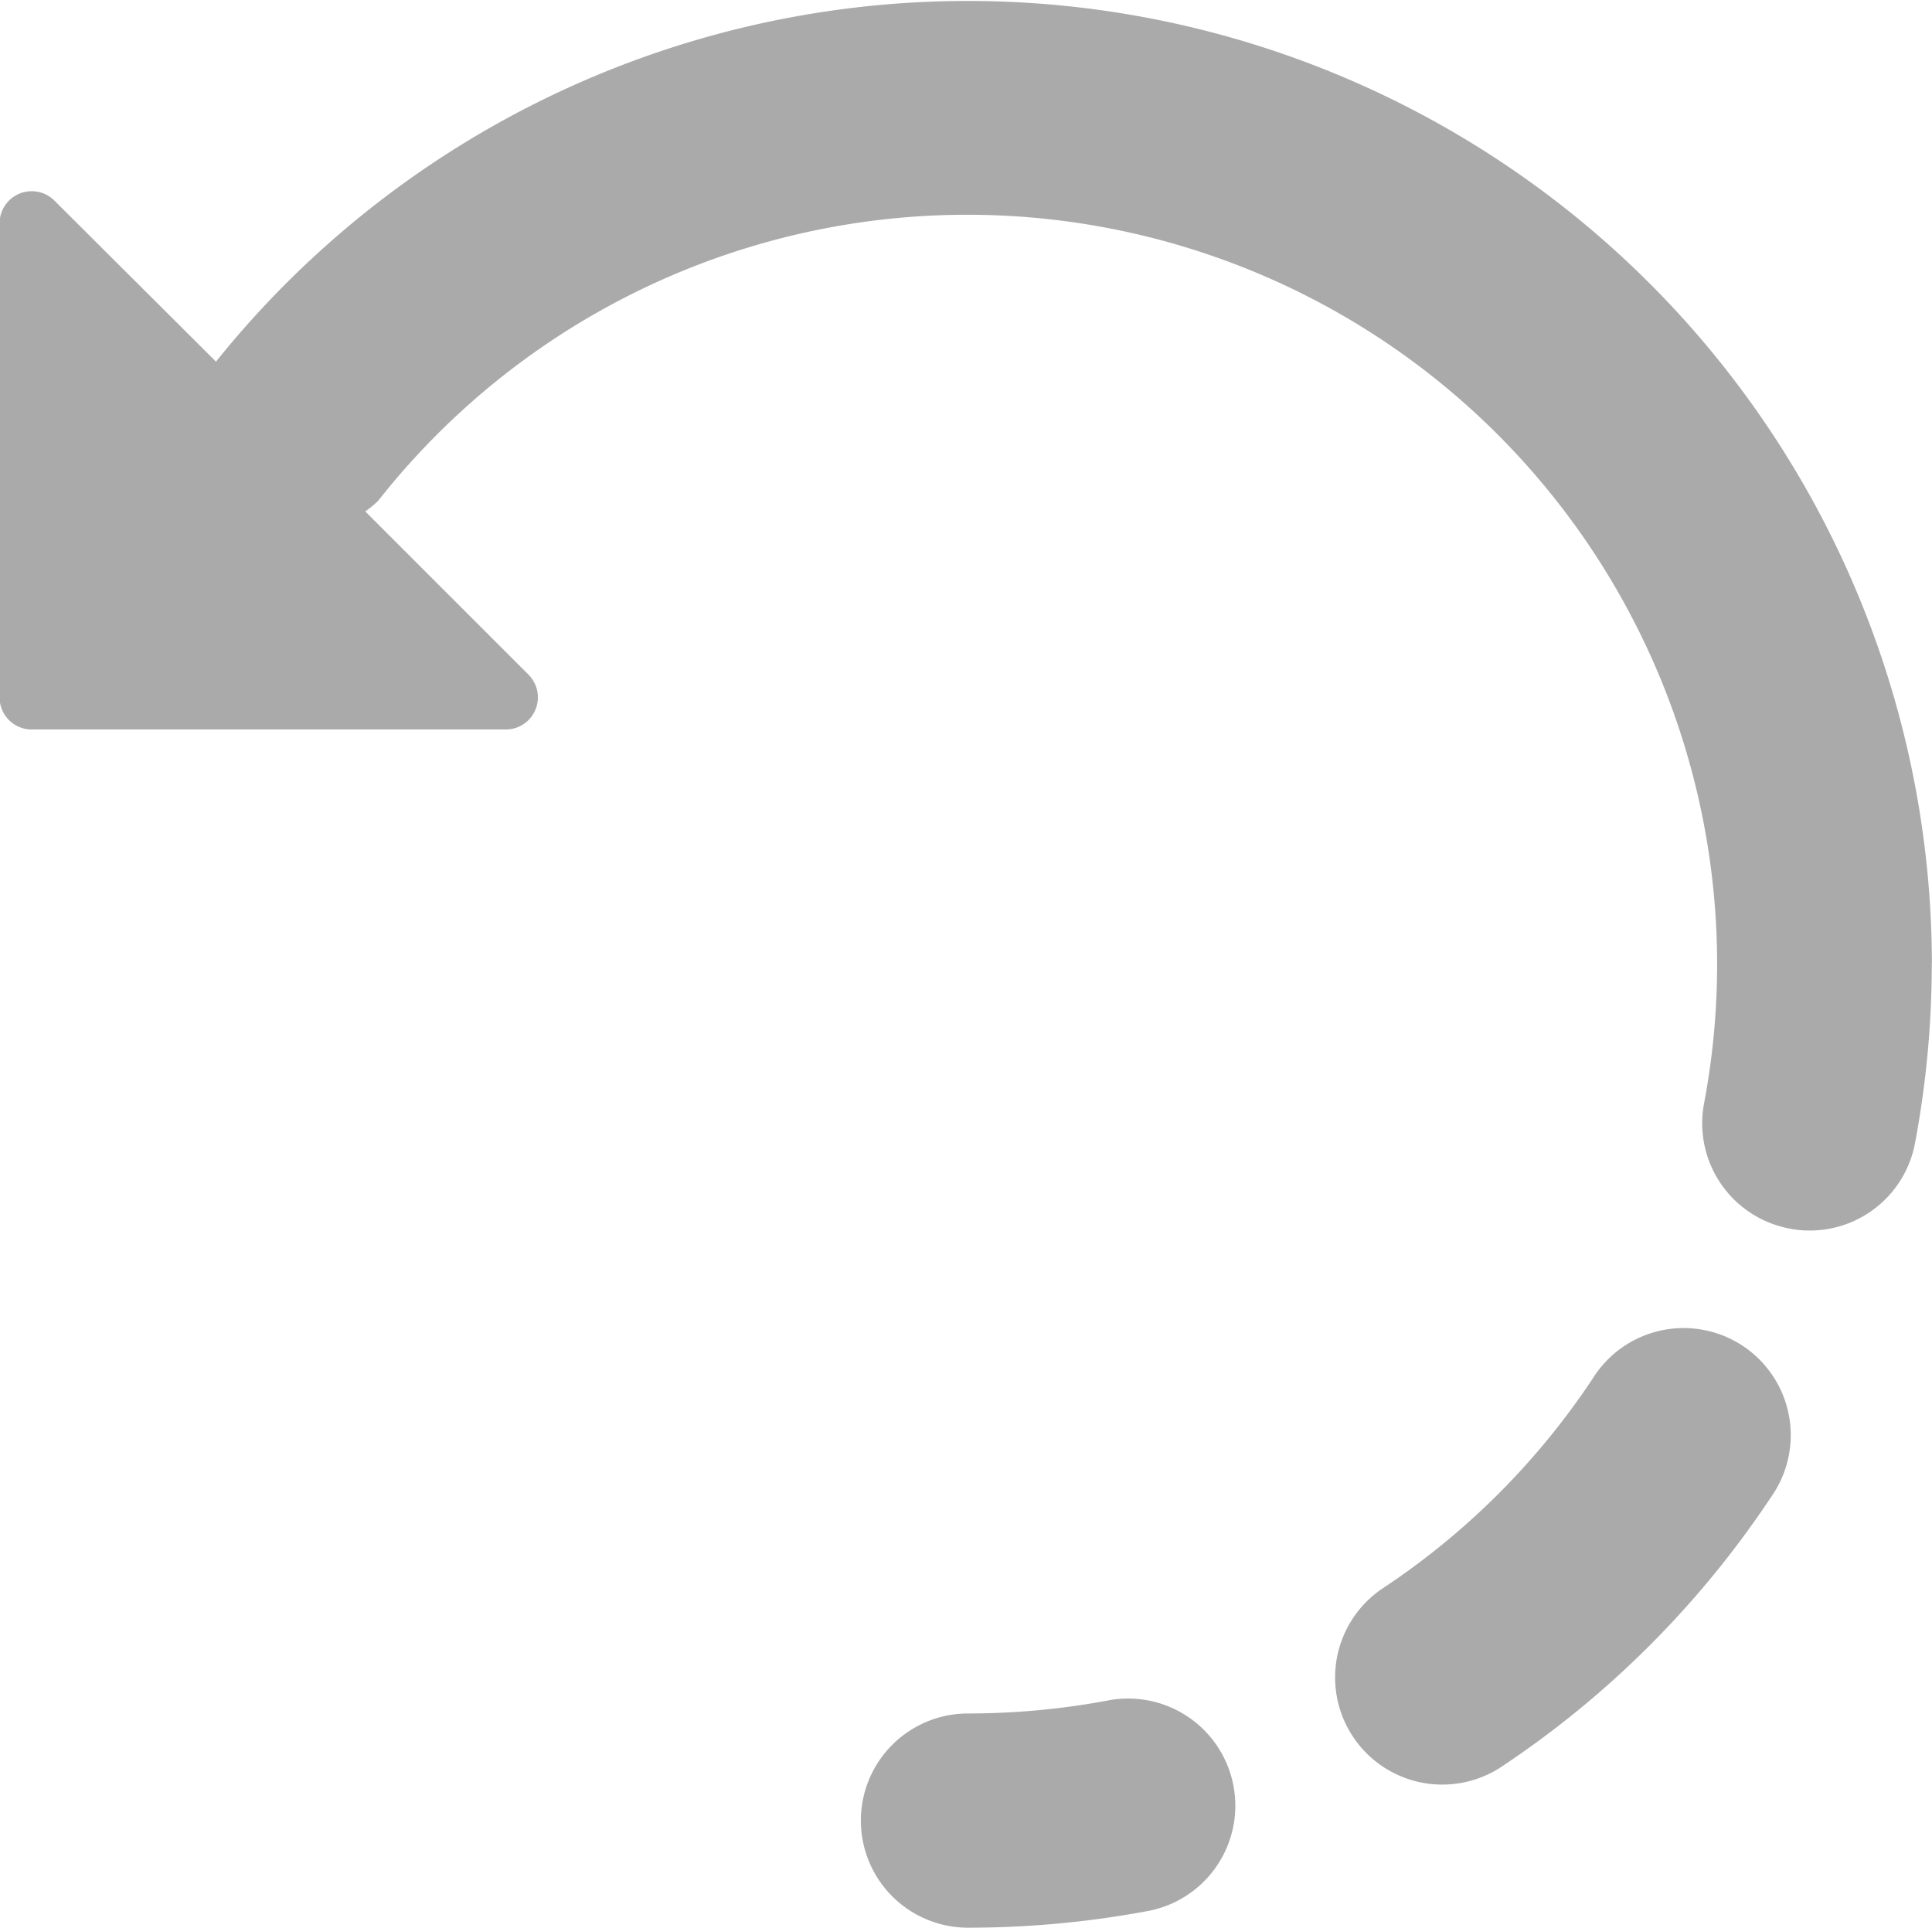 <svg xmlns="http://www.w3.org/2000/svg" width="18.037" height="17.998" viewBox="0 0 18.037 17.998">
  <g id="Group_9084" data-name="Group 9084" transform="translate(-305.52 -52.746)">
    <path id="Path_8092" data-name="Path 8092" d="M323.556,61.738a9,9,0,0,0-16.02-5.615l-.008-.009-1.5-1.495a.3.3,0,0,0-.512.212v4.426a.3.3,0,0,0,.3.3h4.426a.3.3,0,0,0,.212-.512l-1.515-1.515-.009-.009a.844.844,0,0,0,.121-.1,7,7,0,0,1,12.5,4.327v0a6.99,6.99,0,0,1-.122,1.3,1,1,0,0,0,.8,1.169.935.935,0,0,0,.188.018,1,1,0,0,0,.981-.814,9.054,9.054,0,0,0,.157-1.68Z" fill="#aaa"/>
    <path id="Path_8093" data-name="Path 8093" d="M320.39,65.616a6.965,6.965,0,0,1-1.96,1.959,1,1,0,0,0,1.11,1.665,8.99,8.99,0,0,0,2.514-2.516,1,1,0,1,0-1.664-1.108Z" fill="#aaa"/>
    <path id="Path_8094" data-name="Path 8094" d="M315.867,68.622a7.1,7.1,0,0,1-1.31.122,1,1,0,0,0,0,2,9.112,9.112,0,0,0,1.681-.156,1,1,0,0,0-.371-1.966Z" fill="#aaa"/>
  </g>
</svg>
